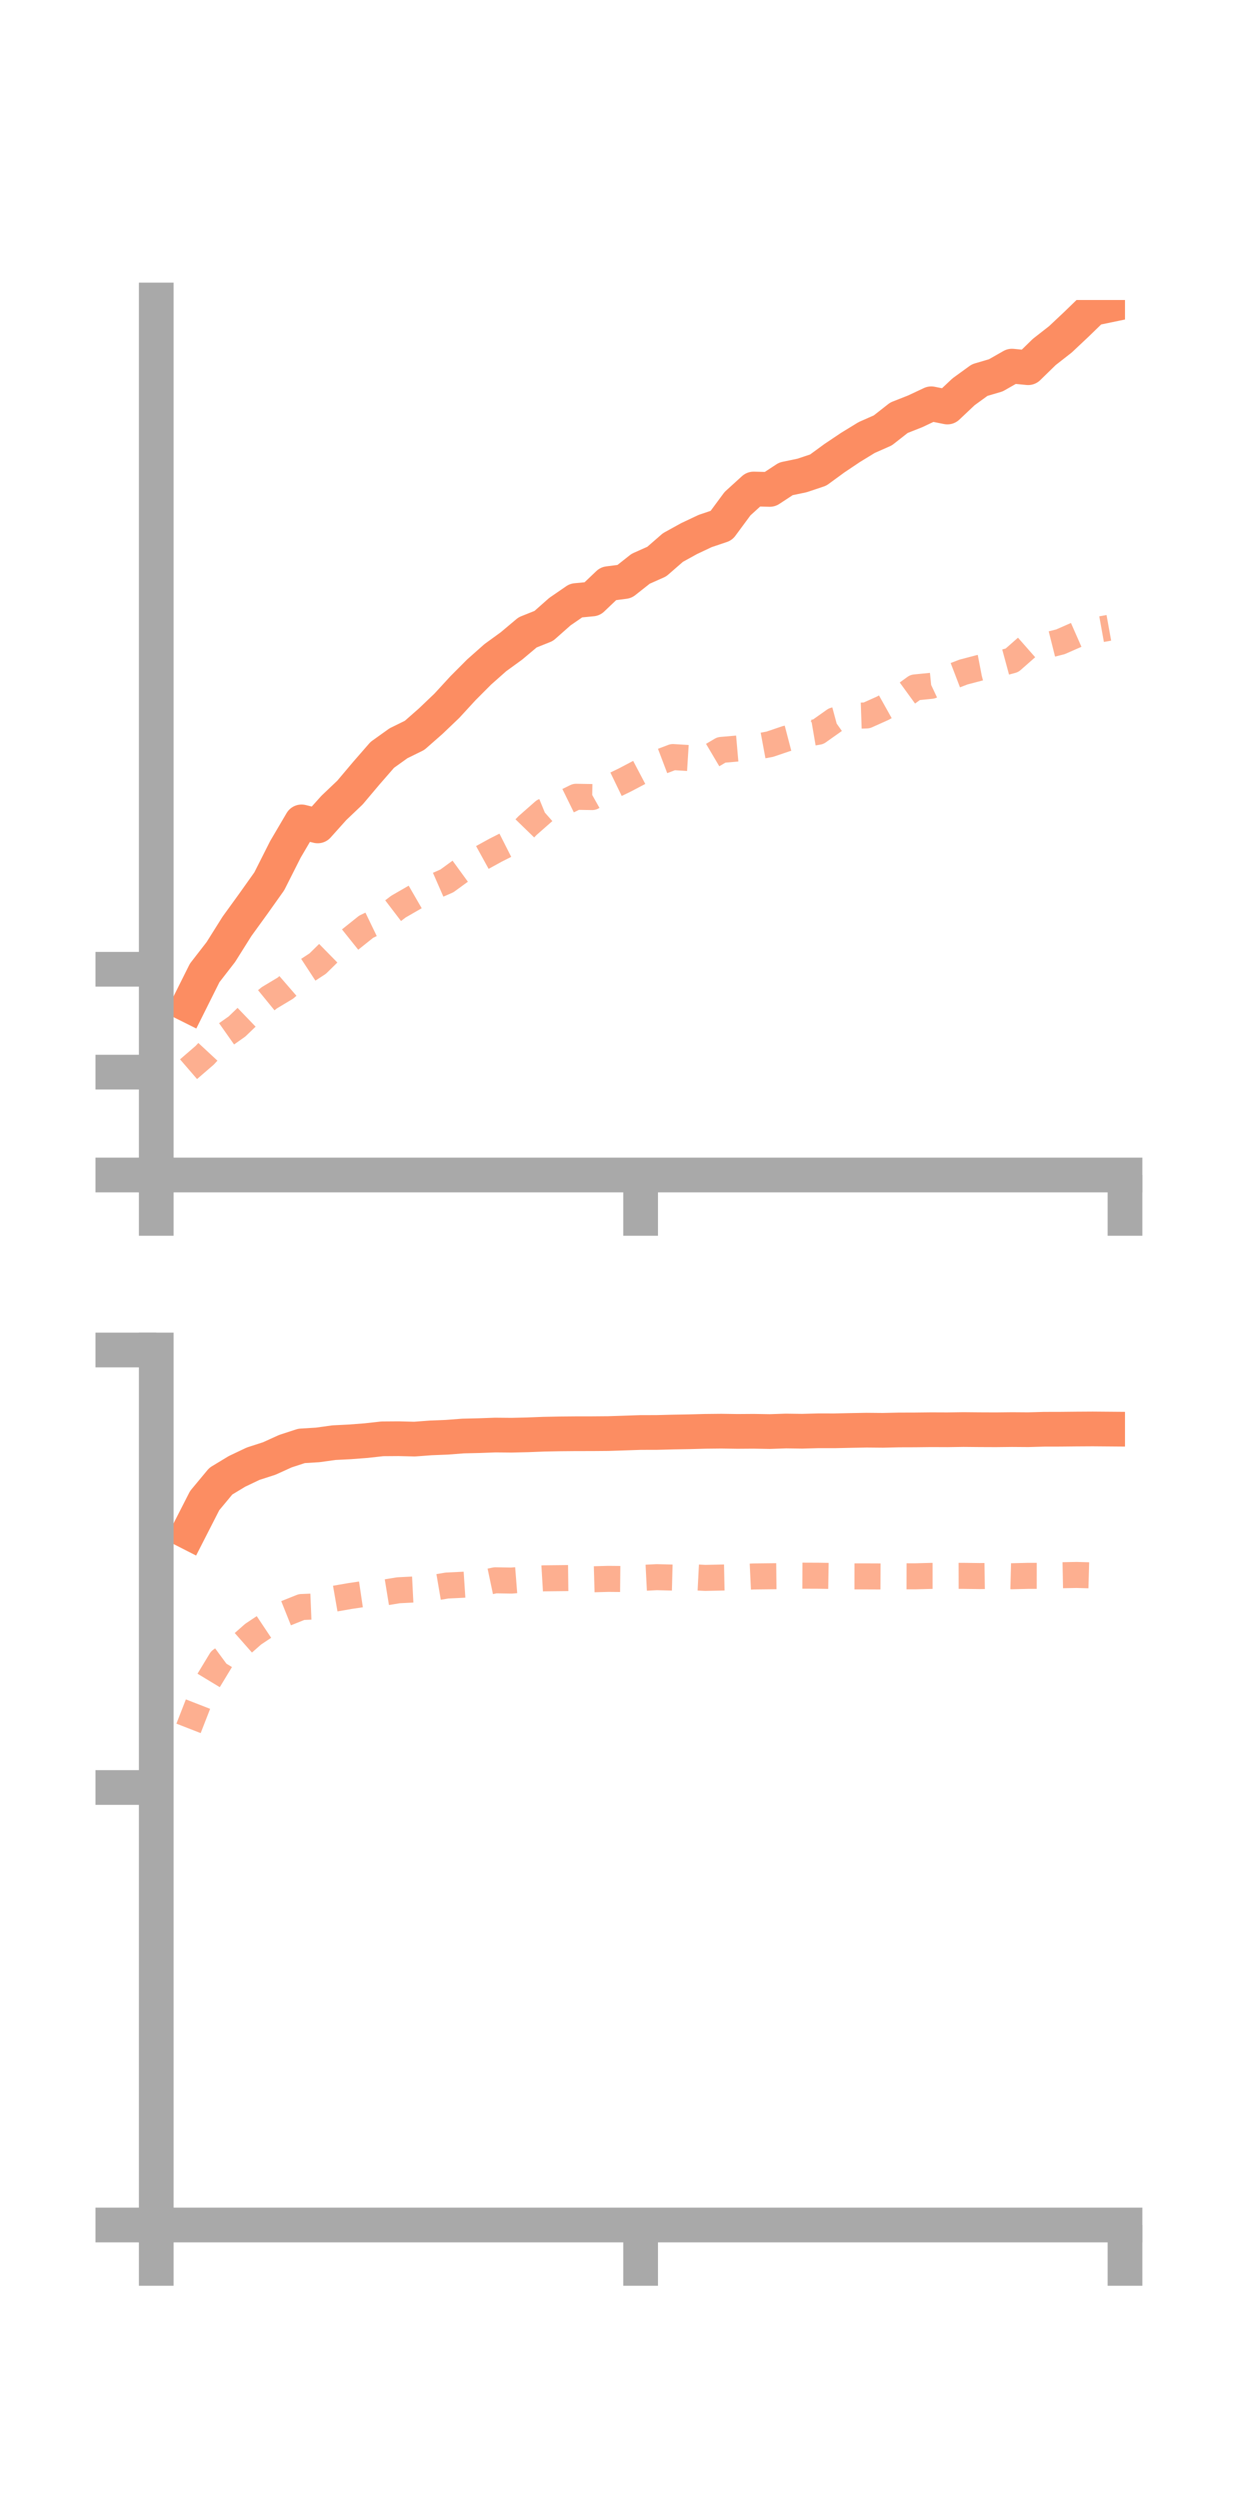<?xml version="1.0" encoding="utf-8" standalone="no"?>
<!DOCTYPE svg PUBLIC "-//W3C//DTD SVG 1.1//EN"
  "http://www.w3.org/Graphics/SVG/1.1/DTD/svg11.dtd">
<!-- Created with matplotlib (https://matplotlib.org/) -->
<svg height="144pt" version="1.1" viewBox="0 0 72 144" width="72pt" xmlns="http://www.w3.org/2000/svg" xmlns:xlink="http://www.w3.org/1999/xlink">
 <defs>
  <style type="text/css">*{stroke-linecap:butt;stroke-linejoin:round;}</style>
 </defs>
 <g id="figure_1">
  <g id="patch_1">
   <path d="M 0 144 
L 72 144 
L 72 0 
L 0 0 
z
" style="fill:none;"/>
  </g>
  <g id="axes_1">
   <g id="patch_2">
    <path d="M 9 67.68 
L 64.8 67.68 
L 64.8 17.28 
L 9 17.28 
z
" style="fill:none;"/>
   </g>
   <g id="matplotlib.axis_1">
    <g id="xtick_1">
     <g id="line2d_1">
      <defs>
       <path d="M 0 0 
L 0 3.5 
" id="m8b94df073c" style="stroke:#a9a9a9;stroke-width:2;"/>
      </defs>
      <g>
       <use style="fill:#a9a9a9;stroke:#a9a9a9;stroke-width:2;" x="9" xlink:href="#m8b94df073c" y="67.68"/>
      </g>
     </g>
    </g>
    <g id="xtick_2">
     <g id="line2d_2">
      <g>
       <use style="fill:#a9a9a9;stroke:#a9a9a9;stroke-width:2;" x="36.9" xlink:href="#m8b94df073c" y="67.68"/>
      </g>
     </g>
    </g>
    <g id="xtick_3">
     <g id="line2d_3">
      <g>
       <use style="fill:#a9a9a9;stroke:#a9a9a9;stroke-width:2;" x="64.8" xlink:href="#m8b94df073c" y="67.68"/>
      </g>
     </g>
    </g>
   </g>
   <g id="matplotlib.axis_2">
    <g id="ytick_1">
     <g id="line2d_4">
      <defs>
       <path d="M 0 0 
L -3.5 0 
" id="md5b4b33538" style="stroke:#a9a9a9;stroke-width:2;"/>
      </defs>
      <g>
       <use style="fill:#a9a9a9;stroke:#a9a9a9;stroke-width:2;" x="9" xlink:href="#md5b4b33538" y="67.68"/>
      </g>
     </g>
    </g>
    <g id="ytick_2">
     <g id="line2d_5">
      <g>
       <use style="fill:#a9a9a9;stroke:#a9a9a9;stroke-width:2;" x="9" xlink:href="#md5b4b33538" y="61.755"/>
      </g>
     </g>
    </g>
    <g id="ytick_3">
     <g id="line2d_6">
      <g>
       <use style="fill:#a9a9a9;stroke:#a9a9a9;stroke-width:2;" x="9" xlink:href="#md5b4b33538" y="55.83"/>
      </g>
     </g>
    </g>
   </g>
   <g id="line2d_7">
    <path clip-path="url(#pbd5dd48a26)" d="M 10.86 57.902 
L 11.79 56.039 
L 12.72 54.839 
L 13.65 53.359 
L 14.58 52.074 
L 15.51 50.765 
L 16.44 48.923 
L 17.37 47.341 
L 18.3 47.573 
L 19.23 46.536 
L 20.16 45.651 
L 21.09 44.548 
L 22.02 43.48 
L 22.95 42.814 
L 23.88 42.356 
L 24.81 41.539 
L 25.74 40.651 
L 26.67 39.639 
L 27.6 38.706 
L 28.53 37.882 
L 29.46 37.206 
L 30.39 36.425 
L 31.32 36.053 
L 32.25 35.231 
L 33.18 34.591 
L 34.11 34.502 
L 35.04 33.617 
L 35.97 33.497 
L 36.9 32.762 
L 37.83 32.347 
L 38.76 31.538 
L 39.69 31.024 
L 40.62 30.585 
L 41.55 30.272 
L 42.48 29.013 
L 43.41 28.167 
L 44.34 28.191 
L 45.27 27.581 
L 46.2 27.387 
L 47.13 27.075 
L 48.06 26.395 
L 48.99 25.771 
L 49.92 25.202 
L 50.85 24.791 
L 51.78 24.062 
L 52.71 23.695 
L 53.64 23.258 
L 54.57 23.445 
L 55.5 22.568 
L 56.43 21.893 
L 57.36 21.619 
L 58.29 21.089 
L 59.22 21.18 
L 60.15 20.273 
L 61.08 19.546 
L 62.01 18.671 
L 62.94 17.769 
L 63.87 17.576 
" style="fill:none;stroke:#fc8d62;stroke-linecap:square;stroke-width:2;"/>
   </g>
   <g id="line2d_8">
    <path clip-path="url(#pbd5dd48a26)" d="M 10.86 61.586 
L 11.79 60.784 
L 12.72 59.782 
L 13.65 59.127 
L 14.58 58.233 
L 15.51 57.474 
L 16.44 56.916 
L 17.37 56.111 
L 18.3 55.503 
L 19.23 54.59 
L 20.16 54.124 
L 21.09 53.38 
L 22.02 52.931 
L 22.95 52.221 
L 23.88 51.685 
L 24.81 51.148 
L 25.74 50.741 
L 26.67 50.064 
L 27.6 49.491 
L 28.53 48.979 
L 29.46 48.508 
L 30.39 47.55 
L 31.32 46.732 
L 32.25 46.351 
L 33.18 45.895 
L 34.11 45.911 
L 35.04 45.387 
L 35.97 44.938 
L 36.9 44.449 
L 37.83 43.96 
L 38.76 43.607 
L 39.69 43.665 
L 40.62 43.746 
L 41.55 43.196 
L 42.48 43.115 
L 43.41 43.041 
L 44.34 42.868 
L 45.27 42.552 
L 46.2 42.309 
L 47.13 42.15 
L 48.06 41.492 
L 48.99 41.241 
L 49.92 41.209 
L 50.85 40.792 
L 51.78 40.272 
L 52.71 39.596 
L 53.64 39.503 
L 54.57 39.066 
L 55.5 38.709 
L 56.43 38.465 
L 57.36 38.286 
L 58.29 38.034 
L 59.22 37.216 
L 60.15 37.203 
L 61.08 36.969 
L 62.01 36.56 
L 62.94 36.331 
L 63.87 36.163 
" style="fill:none;stroke:#fc8d62;stroke-dasharray:1.5,1.5;stroke-dashoffset:0;stroke-opacity:0.7;stroke-width:1.5;"/>
   </g>
   <g id="patch_3">
    <path d="M 9 67.68 
L 9 17.28 
" style="fill:none;stroke:#a9a9a9;stroke-linecap:square;stroke-linejoin:miter;stroke-width:2;"/>
   </g>
   <g id="patch_4">
    <path d="M 64.8 67.68 
L 64.8 17.28 
" style="fill:none;"/>
   </g>
   <g id="patch_5">
    <path d="M 9 67.68 
L 64.8 67.68 
" style="fill:none;stroke:#a9a9a9;stroke-linecap:square;stroke-linejoin:miter;stroke-width:2;"/>
   </g>
   <g id="patch_6">
    <path d="M 9 17.28 
L 64.8 17.28 
" style="fill:none;"/>
   </g>
  </g>
  <g id="axes_2">
   <g id="patch_7">
    <path d="M 9 128.16 
L 64.8 128.16 
L 64.8 77.76 
L 9 77.76 
z
" style="fill:none;"/>
   </g>
   <g id="matplotlib.axis_3">
    <g id="xtick_4">
     <g id="line2d_9">
      <g>
       <use style="fill:#a9a9a9;stroke:#a9a9a9;stroke-width:2;" x="9" xlink:href="#m8b94df073c" y="128.16"/>
      </g>
     </g>
    </g>
    <g id="xtick_5">
     <g id="line2d_10">
      <g>
       <use style="fill:#a9a9a9;stroke:#a9a9a9;stroke-width:2;" x="36.9" xlink:href="#m8b94df073c" y="128.16"/>
      </g>
     </g>
    </g>
    <g id="xtick_6">
     <g id="line2d_11">
      <g>
       <use style="fill:#a9a9a9;stroke:#a9a9a9;stroke-width:2;" x="64.8" xlink:href="#m8b94df073c" y="128.16"/>
      </g>
     </g>
    </g>
   </g>
   <g id="matplotlib.axis_4">
    <g id="ytick_4">
     <g id="line2d_12">
      <g>
       <use style="fill:#a9a9a9;stroke:#a9a9a9;stroke-width:2;" x="9" xlink:href="#md5b4b33538" y="128.16"/>
      </g>
     </g>
    </g>
    <g id="ytick_5">
     <g id="line2d_13">
      <g>
       <use style="fill:#a9a9a9;stroke:#a9a9a9;stroke-width:2;" x="9" xlink:href="#md5b4b33538" y="102.96"/>
      </g>
     </g>
    </g>
    <g id="ytick_6">
     <g id="line2d_14">
      <g>
       <use style="fill:#a9a9a9;stroke:#a9a9a9;stroke-width:2;" x="9" xlink:href="#md5b4b33538" y="77.76"/>
      </g>
     </g>
    </g>
   </g>
   <g id="line2d_15">
    <path clip-path="url(#pb10bafdb1c)" d="M 10.86 88.255 
L 11.79 86.434 
L 12.72 85.315 
L 13.65 84.752 
L 14.58 84.31 
L 15.51 84.009 
L 16.44 83.587 
L 17.37 83.284 
L 18.3 83.227 
L 19.23 83.098 
L 20.16 83.051 
L 21.09 82.98 
L 22.02 82.877 
L 22.95 82.87 
L 23.88 82.893 
L 24.81 82.823 
L 25.74 82.786 
L 26.67 82.715 
L 27.6 82.693 
L 28.53 82.659 
L 29.46 82.668 
L 30.39 82.646 
L 31.32 82.61 
L 32.25 82.592 
L 33.18 82.583 
L 34.11 82.582 
L 35.04 82.574 
L 35.97 82.544 
L 36.9 82.512 
L 37.83 82.51 
L 38.76 82.486 
L 39.69 82.47 
L 40.62 82.445 
L 41.55 82.435 
L 42.48 82.449 
L 43.41 82.442 
L 44.34 82.458 
L 45.27 82.426 
L 46.2 82.439 
L 47.13 82.414 
L 48.06 82.415 
L 48.99 82.395 
L 49.92 82.378 
L 50.85 82.387 
L 51.78 82.366 
L 52.71 82.363 
L 53.64 82.352 
L 54.57 82.356 
L 55.5 82.342 
L 56.43 82.351 
L 57.36 82.355 
L 58.29 82.344 
L 59.22 82.351 
L 60.15 82.325 
L 61.08 82.323 
L 62.01 82.313 
L 62.94 82.307 
L 63.87 82.315 
" style="fill:none;stroke:#fc8d62;stroke-linecap:square;stroke-width:2;"/>
   </g>
   <g id="line2d_16">
    <path clip-path="url(#pb10bafdb1c)" d="M 10.86 99.555 
L 11.79 97.17 
L 12.72 95.634 
L 13.65 94.948 
L 14.58 94.129 
L 15.51 93.509 
L 16.44 92.937 
L 17.37 92.565 
L 18.3 92.527 
L 19.23 92.093 
L 20.16 91.931 
L 21.09 91.793 
L 22.02 91.752 
L 22.95 91.6 
L 23.88 91.553 
L 24.81 91.486 
L 25.74 91.327 
L 26.67 91.282 
L 27.6 91.221 
L 28.53 91.025 
L 29.46 91.041 
L 30.39 90.968 
L 31.32 90.912 
L 32.25 90.902 
L 33.18 90.891 
L 34.11 90.969 
L 35.04 90.943 
L 35.97 90.952 
L 36.9 90.892 
L 37.83 90.845 
L 38.76 90.869 
L 39.69 90.839 
L 40.62 90.887 
L 41.55 90.867 
L 42.48 90.848 
L 43.41 90.804 
L 44.34 90.793 
L 45.27 90.783 
L 46.2 90.758 
L 47.13 90.762 
L 48.06 90.777 
L 48.99 90.799 
L 49.92 90.8 
L 50.85 90.804 
L 51.78 90.794 
L 52.71 90.796 
L 53.64 90.771 
L 54.57 90.771 
L 55.5 90.769 
L 56.43 90.782 
L 57.36 90.768 
L 58.29 90.792 
L 59.22 90.769 
L 60.15 90.77 
L 61.08 90.735 
L 62.01 90.717 
L 62.94 90.743 
L 63.87 90.746 
" style="fill:none;stroke:#fc8d62;stroke-dasharray:1.5,1.5;stroke-dashoffset:0;stroke-opacity:0.7;stroke-width:1.5;"/>
   </g>
   <g id="patch_8">
    <path d="M 9 128.16 
L 9 77.76 
" style="fill:none;stroke:#a9a9a9;stroke-linecap:square;stroke-linejoin:miter;stroke-width:2;"/>
   </g>
   <g id="patch_9">
    <path d="M 64.8 128.16 
L 64.8 77.76 
" style="fill:none;"/>
   </g>
   <g id="patch_10">
    <path d="M 9 128.16 
L 64.8 128.16 
" style="fill:none;stroke:#a9a9a9;stroke-linecap:square;stroke-linejoin:miter;stroke-width:2;"/>
   </g>
   <g id="patch_11">
    <path d="M 9 77.76 
L 64.8 77.76 
" style="fill:none;"/>
   </g>
  </g>
 </g>
 <defs>
  <clipPath id="pbd5dd48a26">
   <rect height="50.4" width="55.8" x="9" y="17.28"/>
  </clipPath>
  <clipPath id="pb10bafdb1c">
   <rect height="50.4" width="55.8" x="9" y="77.76"/>
  </clipPath>
 </defs>
</svg>
